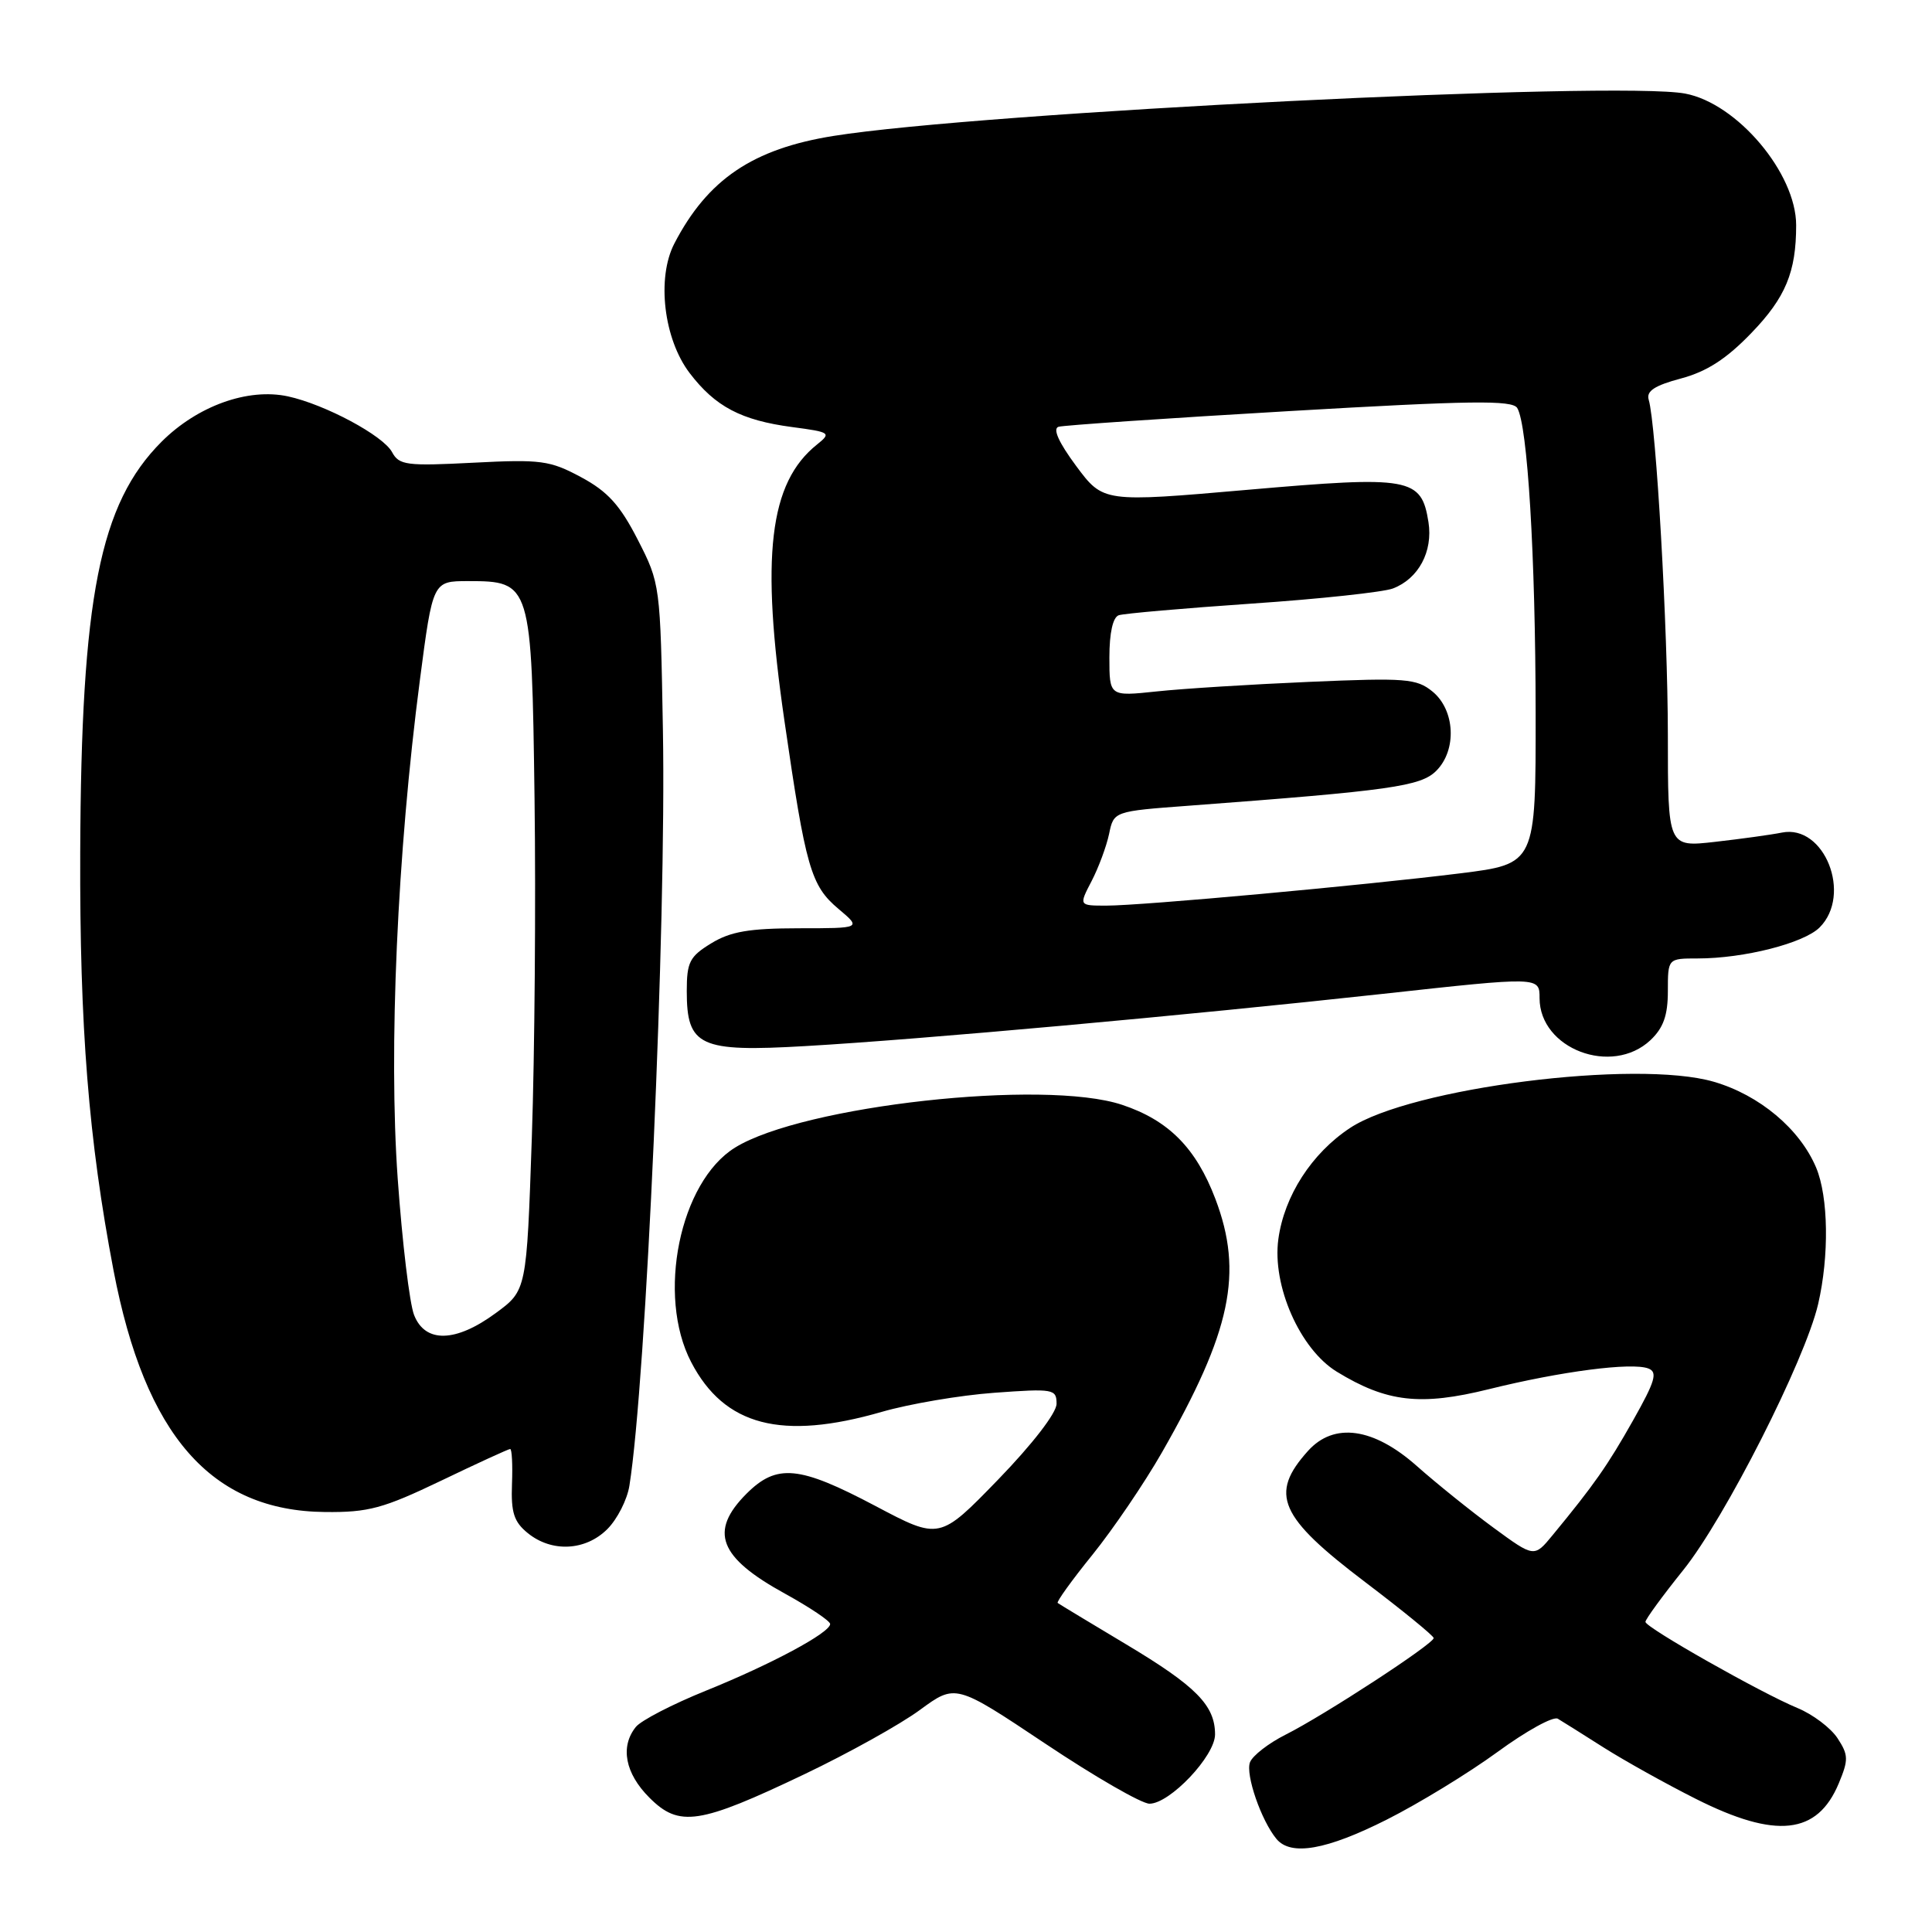 <?xml version="1.0" encoding="UTF-8" standalone="no"?>
<!DOCTYPE svg PUBLIC "-//W3C//DTD SVG 1.1//EN" "http://www.w3.org/Graphics/SVG/1.1/DTD/svg11.dtd" >
<svg xmlns="http://www.w3.org/2000/svg" xmlns:xlink="http://www.w3.org/1999/xlink" version="1.1" viewBox="0 0 256 256">
 <g >
 <path fill="currentColor"
d=" M 183.77 241.10 C 188.02 238.96 194.61 234.93 198.42 232.15 C 202.22 229.37 205.82 227.38 206.42 227.74 C 207.01 228.09 209.75 229.81 212.50 231.56 C 215.25 233.30 220.75 236.37 224.73 238.37 C 235.33 243.70 240.80 243.11 243.64 236.32 C 244.95 233.18 244.94 232.55 243.48 230.32 C 242.58 228.95 240.19 227.15 238.17 226.32 C 233.38 224.34 218.06 215.67 218.03 214.91 C 218.01 214.59 220.27 211.49 223.05 208.03 C 228.58 201.14 239.17 180.26 240.91 172.81 C 242.39 166.43 242.28 158.61 240.65 154.72 C 238.49 149.59 233.14 145.10 227.09 143.34 C 216.80 140.35 186.92 144.14 178.89 149.46 C 173.81 152.81 170.17 158.46 169.39 164.18 C 168.54 170.35 172.25 178.76 177.12 181.75 C 183.75 185.81 188.22 186.32 197.30 184.07 C 206.83 181.71 216.22 180.49 218.41 181.33 C 219.68 181.81 219.33 183.00 216.39 188.21 C 213.01 194.20 211.23 196.74 205.71 203.44 C 203.29 206.38 203.29 206.38 197.91 202.44 C 194.95 200.27 190.37 196.59 187.73 194.25 C 181.99 189.16 176.76 188.43 173.32 192.25 C 168.16 197.98 169.47 200.98 180.91 209.65 C 185.88 213.42 189.96 216.75 189.97 217.05 C 190.01 217.79 175.52 227.25 170.37 229.84 C 168.10 230.98 165.97 232.63 165.63 233.51 C 165.01 235.13 167.12 241.24 169.14 243.67 C 171.05 245.97 175.78 245.13 183.77 241.10 Z  M 106.64 235.07 C 112.44 232.30 119.31 228.48 121.90 226.57 C 126.62 223.11 126.62 223.11 138.52 231.05 C 145.06 235.42 151.27 239.00 152.31 239.00 C 155.01 239.00 161.00 232.68 161.00 229.82 C 161.00 225.97 158.49 223.43 149.23 217.89 C 144.43 215.02 140.34 212.55 140.15 212.40 C 139.96 212.26 142.03 209.38 144.75 206.02 C 147.47 202.65 151.62 196.55 153.96 192.46 C 163.14 176.40 164.77 168.68 161.04 158.85 C 158.47 152.10 154.83 148.44 148.67 146.39 C 138.35 142.96 106.40 146.50 97.40 152.06 C 90.06 156.60 86.98 171.67 91.59 180.50 C 95.99 188.94 103.57 190.91 116.84 187.08 C 120.51 186.02 127.21 184.88 131.75 184.55 C 139.60 183.98 140.00 184.05 140.00 186.01 C 140.00 187.22 136.81 191.35 132.25 196.06 C 124.50 204.05 124.50 204.05 116.00 199.55 C 105.88 194.20 102.93 193.92 98.92 197.92 C 93.93 202.92 95.24 206.35 104.00 211.16 C 107.30 212.98 110.00 214.79 110.00 215.19 C 110.00 216.34 102.20 220.53 93.50 224.04 C 89.10 225.82 84.94 227.97 84.25 228.83 C 82.15 231.44 82.83 234.99 86.05 238.20 C 90.00 242.16 92.65 241.75 106.64 235.07 Z  M 80.48 202.61 C 81.79 201.30 83.11 198.71 83.40 196.86 C 85.61 183.07 88.30 122.40 87.84 96.79 C 87.50 77.46 87.48 77.32 84.50 71.50 C 82.16 66.93 80.52 65.12 77.00 63.23 C 72.87 61.01 71.69 60.85 62.74 61.31 C 53.86 61.77 52.88 61.64 51.95 59.91 C 50.77 57.71 43.07 53.59 38.15 52.52 C 32.85 51.38 26.17 53.78 21.41 58.53 C 13.20 66.75 10.75 79.13 10.63 113.00 C 10.55 136.14 11.74 151.03 15.04 168.32 C 19.23 190.22 27.98 200.21 43.08 200.35 C 48.82 200.41 50.77 199.88 58.43 196.21 C 63.25 193.89 67.38 192.00 67.60 192.00 C 67.83 192.00 67.94 194.09 67.84 196.65 C 67.70 200.42 68.10 201.66 69.94 203.15 C 73.12 205.73 77.59 205.50 80.48 202.61 Z  M 218.69 137.83 C 220.41 136.20 221.00 134.55 221.00 131.33 C 221.00 127.00 221.00 127.00 224.95 127.00 C 231.09 127.00 239.02 124.98 241.11 122.89 C 245.45 118.55 241.75 109.20 236.12 110.32 C 234.68 110.61 230.69 111.16 227.25 111.55 C 221.00 112.26 221.00 112.26 221.00 97.38 C 220.99 83.25 219.45 56.27 218.46 52.96 C 218.12 51.82 219.25 51.08 222.74 50.15 C 226.17 49.23 228.76 47.56 232.08 44.11 C 236.60 39.42 238.00 36.05 238.00 29.84 C 238.00 22.96 230.18 13.69 223.29 12.40 C 214.28 10.70 129.89 14.90 110.45 18.01 C 99.75 19.72 93.76 23.77 89.35 32.28 C 86.99 36.85 87.95 44.93 91.38 49.43 C 94.78 53.89 98.21 55.69 104.98 56.59 C 110.03 57.26 110.18 57.36 108.26 58.90 C 101.91 63.97 100.77 73.68 103.94 95.50 C 106.77 115.02 107.44 117.35 111.10 120.43 C 114.15 123.00 114.15 123.00 105.83 123.00 C 99.29 123.01 96.80 123.43 94.25 124.99 C 91.38 126.74 91.00 127.48 91.00 131.33 C 91.00 138.64 92.69 139.43 106.74 138.61 C 122.06 137.73 157.13 134.55 183.25 131.69 C 204.00 129.41 204.00 129.41 204.00 132.25 C 204.00 138.98 213.58 142.62 218.69 137.83 Z  M 54.87 174.25 C 54.27 172.74 53.30 164.61 52.70 156.20 C 51.48 139.09 52.64 113.02 55.64 90.09 C 57.35 77.00 57.35 77.00 62.02 77.00 C 70.37 77.00 70.45 77.24 70.83 105.85 C 71.01 119.41 70.85 139.61 70.47 150.74 C 69.78 170.99 69.78 170.99 65.69 173.99 C 60.38 177.90 56.34 177.99 54.87 174.25 Z  M 144.64 116.75 C 145.57 114.96 146.61 112.15 146.96 110.50 C 147.58 107.50 147.58 107.50 157.54 106.76 C 184.24 104.76 188.25 104.20 190.31 102.14 C 193.07 99.38 192.81 94.08 189.81 91.63 C 187.70 89.91 186.26 89.80 173.50 90.35 C 165.80 90.68 156.69 91.25 153.25 91.62 C 147.00 92.28 147.00 92.28 147.00 87.11 C 147.00 83.86 147.46 81.78 148.25 81.52 C 148.94 81.29 156.86 80.60 165.86 79.98 C 174.86 79.37 183.28 78.46 184.56 77.98 C 187.96 76.69 189.89 73.08 189.28 69.19 C 188.34 63.28 186.90 63.02 165.34 64.90 C 146.19 66.57 146.19 66.57 142.60 61.75 C 140.29 58.63 139.46 56.80 140.26 56.55 C 140.94 56.35 154.72 55.41 170.87 54.47 C 194.88 53.07 200.38 53.00 201.04 54.06 C 202.41 56.28 203.46 73.63 203.48 94.48 C 203.50 114.47 203.50 114.47 193.50 115.72 C 180.63 117.32 151.32 120.00 146.60 120.00 C 142.95 120.00 142.95 120.00 144.64 116.75 Z "/>
</g>
</svg>
